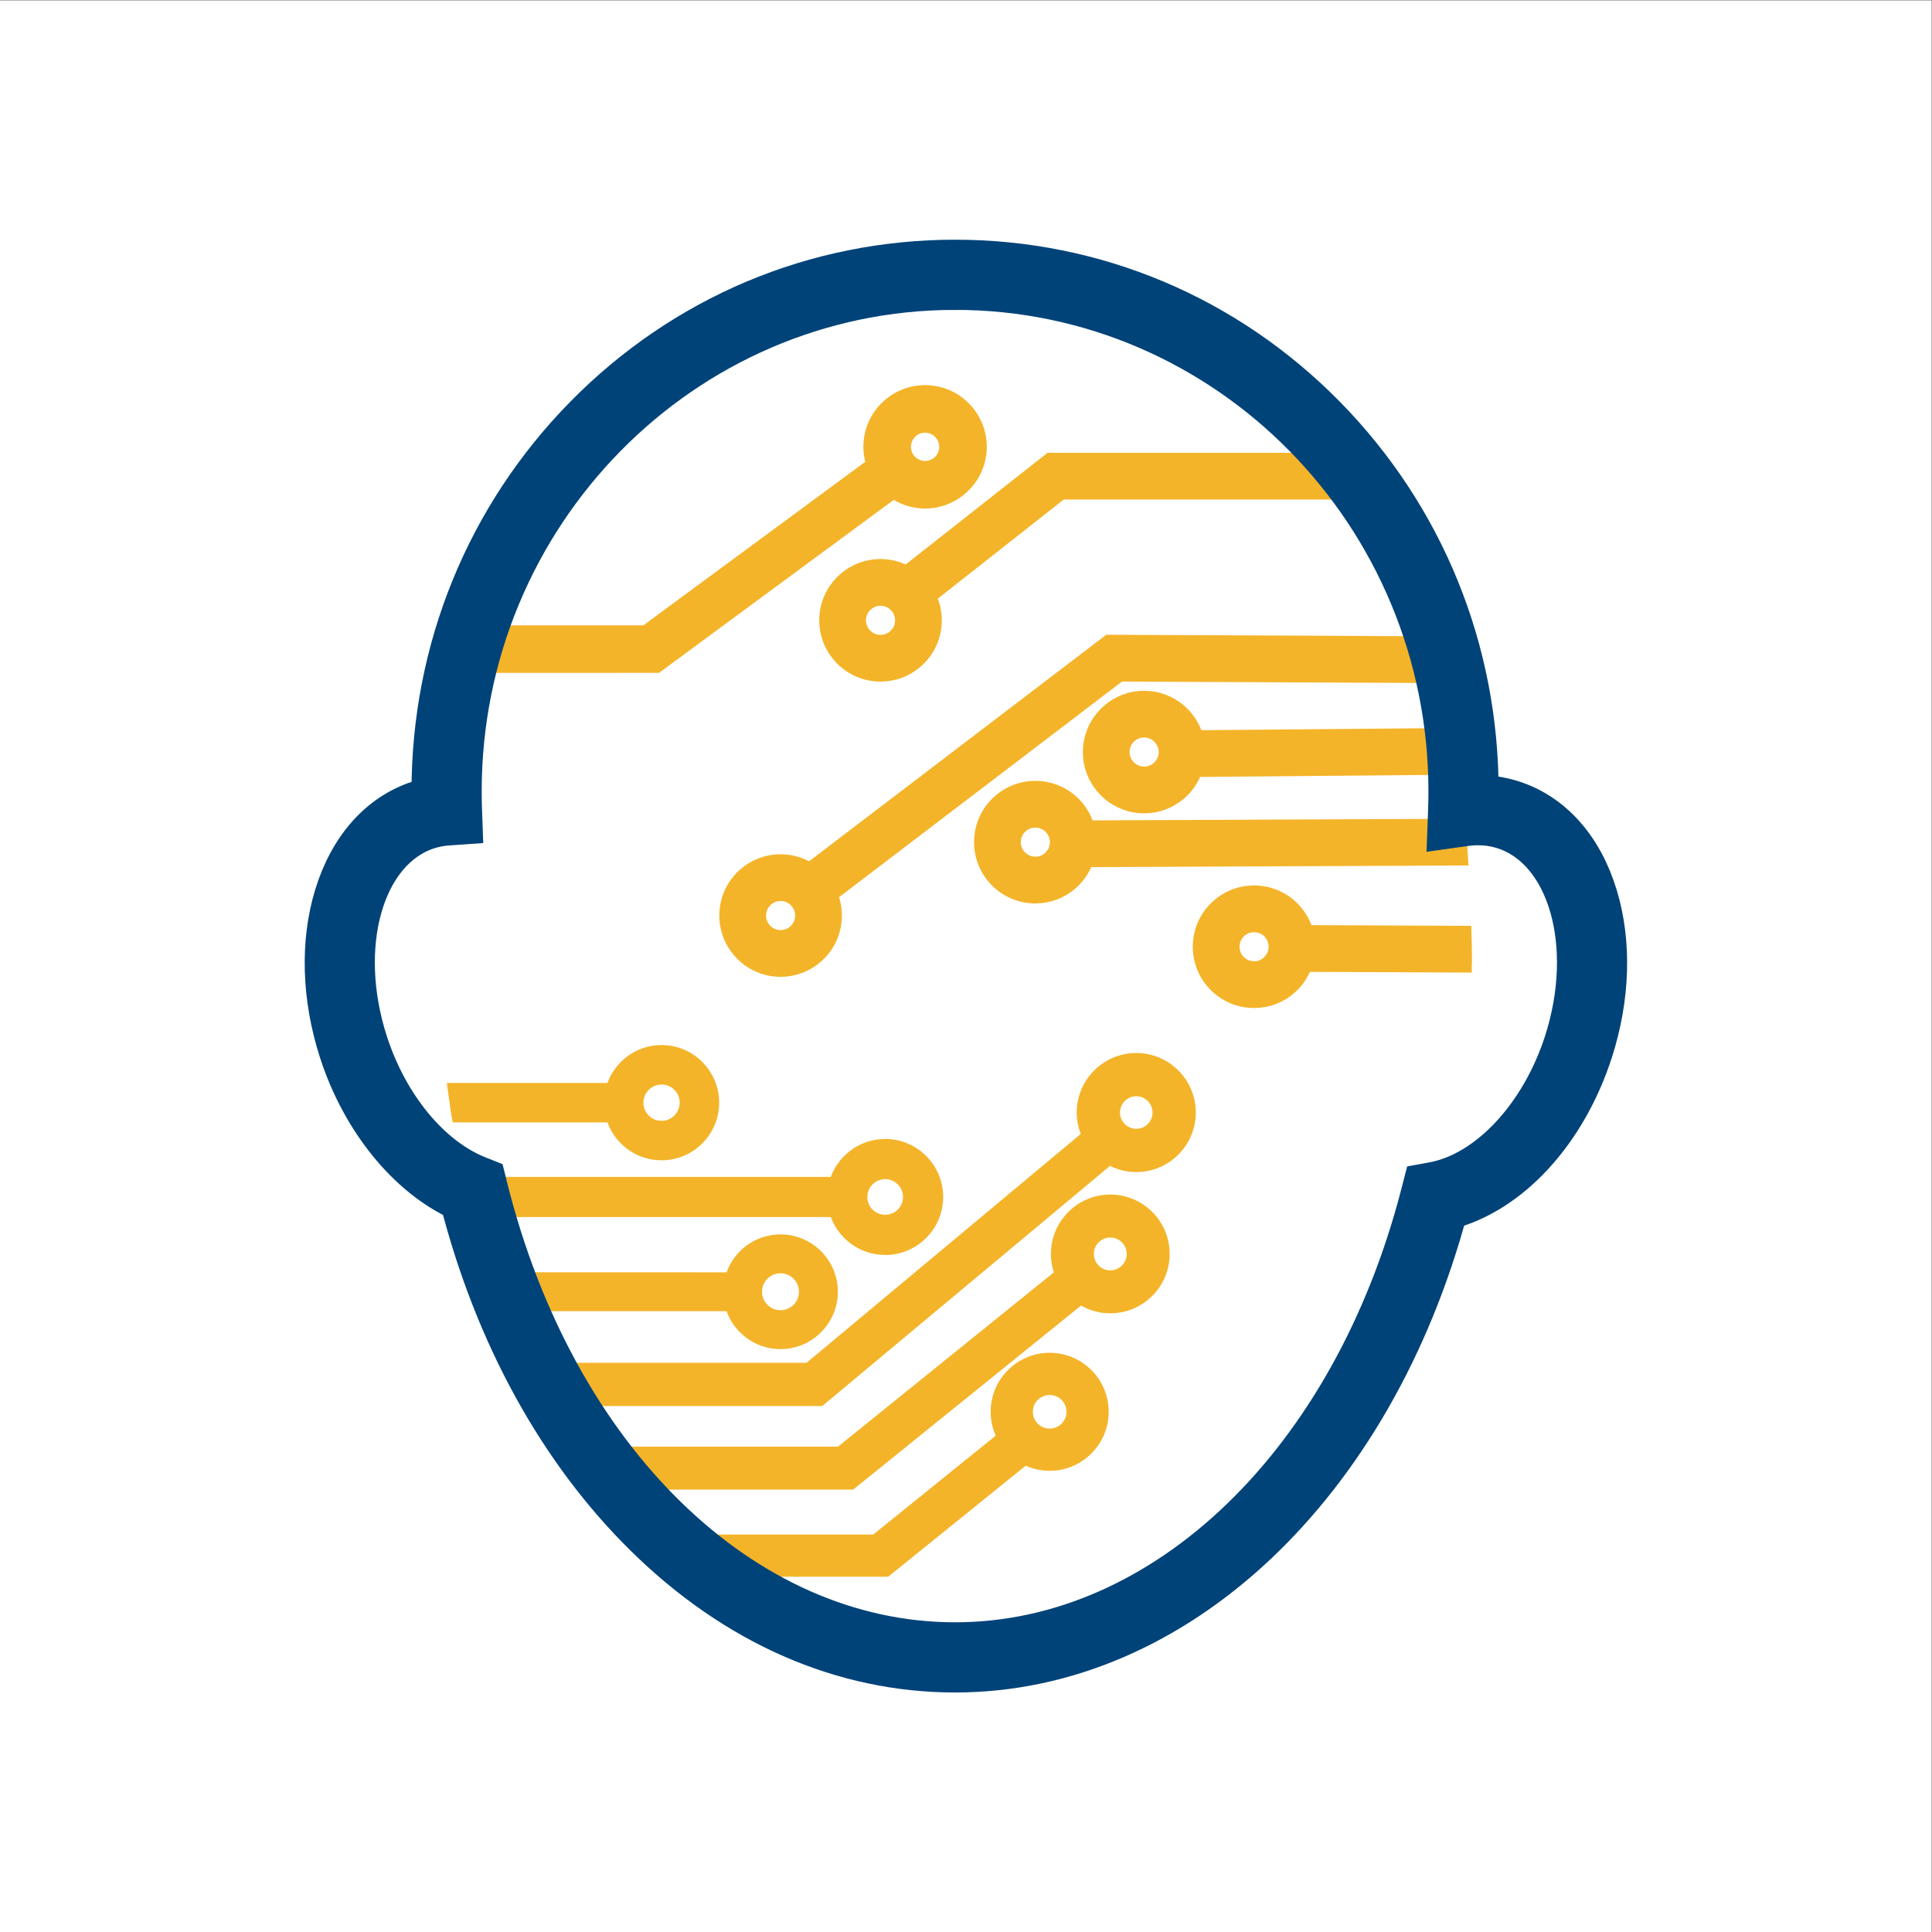 <?xml version="1.0" encoding="UTF-8" standalone="no"?>
<svg
   xmlns:dc="http://purl.org/dc/elements/1.1/"
   xmlns:cc="http://creativecommons.org/ns#"
   xmlns:rdf="http://www.w3.org/1999/02/22-rdf-syntax-ns#"
   xmlns:svg="http://www.w3.org/2000/svg"
   xmlns="http://www.w3.org/2000/svg"
   viewBox="0 0 5333.333 5333.333"
   height="5333.333"
   width="5333.333"
   xml:space="preserve"
   id="svg2"
   version="1.1">
    <rect x="0" y="0" width="5333.333" height="5333.333" fill="#808080" stroke="none"/>
    <defs
     id="defs6"><clipPath
       id="clipPath32"
       clipPathUnits="userSpaceOnUse">
       <path
         id="path30"
         d="m 30479.4,20000 c 0,-7905.4 -4785.6,-14314.1 -10689,-14314.1 -5903.3,0 -10688.94,6408.7 -10688.94,14314.1 0,1955.3 323.02,3901.4 588.38,5660.1 800.86,5307.7 5657.26,8654 10100.56,8654 4521.1,0 9070.9,-3073.8 10210.9,-8972.7 321.2,-1661.9 478.1,-3490.3 478.1,-5341.4 z" /></clipPath>
    </defs>
    <g
     transform="matrix(1.333,0,0,-1.333,0,5333.333)"
     id="g10">
      <g
       transform="scale(0.1)"
       id="g12">
        <g
         transform="scale(2.454)"
         id="g14">
         <path
           id="path16"
           style="fill:#ffffff;fill-opacity:1;fill-rule:nonzero;stroke:none"
           d="M 16300,0 H 0 V 16300 H 16300 V 0" />
        </g>
        <g
         transform="scale(2.105)"
         id="g18">
         <path
           id="path20"
           style="fill:#ffffff;fill-opacity:1;fill-rule:nonzero;stroke:none"
           d="m 14478.4,9500.48 c 0,-3755.25 -2273.2,-6799.54 -5077.48,-6799.54 -2804.21,0 -5077.51,3044.29 -5077.51,6799.54 0,928.82 153.45,1853.22 279.5,2688.72 380.42,2521.3 2687.33,4110.8 4798.01,4110.8 2147.58,0 4308.88,-1460.1 4850.38,-4262.2 152.6,-789.5 227.1,-1658 227.1,-2537.32" />
        </g>
        <g
         id="g26">
          <g
           clip-path="url(#clipPath32)"
           id="g28">
            <g
             transform="scale(1.51)"
             id="g34"><path
               id="path36"
               style="fill:#F4B429;stroke:#F4B429; stroke-width:200;"
               d="m 15583.5,10915.5 c -178.3,0 -323.2,144.9 -323.2,323.2 0,178.2 144.9,323.2 323.2,323.2 178.3,0 323.2,-145 323.2,-323.2 0,-178.3 -144.9,-323.2 -323.2,-323.2 z m 0,1039.7 c -395.1,0 -716.6,-321.4 -716.6,-716.5 0,-115.9 28.4,-225.2 77.4,-322.2 L 11097.9,7706.56 H 6181.49 v -393.27 h 5059.01 l 3971.1,3314.11 c 108.7,-66.3 235.7,-105.3 371.9,-105.3 395.1,0 716.5,321.5 716.5,716.6 0,395.1 -321.4,716.5 -716.5,716.5" />
            </g>
            <g
             transform="scale(1.477)"
             id="g38"><path
               id="path40"
               style="fill:#F4B429;stroke:#F4B429; stroke-width:200;"
               d="m 15567.3,9176.66 c -182.2,0 -330.5,148.3 -330.5,330.52 0,182.23 148.3,330.46 330.5,330.46 182.3,0 330.5,-148.23 330.5,-330.46 0,-182.22 -148.2,-330.52 -330.5,-330.52 z m 0,1063.14 c -403.9,0 -732.6,-328.69 -732.6,-732.62 0,-103.27 21.7,-201.45 60.4,-290.64 L 11784.9,6705.19 H 6320.3 v -402.1 H 11927 l 3223.2,2602.56 c 118.5,-82.41 262.2,-131.1 417.1,-131.1 404,0 732.7,328.63 732.7,732.63 0,403.93 -328.7,732.62 -732.7,732.62" />
            </g>
            <g
             transform="scale(1.058)"
             id="g42"><path
               id="path44"
               style="fill:#F4B429;stroke:#F4B429; stroke-width:200;"
               d="m 15277.1,12993.5 c 254.4,0 461.5,-207.1 461.5,-461.5 0,-254.5 -207.1,-461.5 -461.5,-461.5 -254.5,0 -461.5,207 -461.5,461.5 0,254.4 207,461.5 461.5,461.5 z m 0,-1484.4 c 564.1,0 1022.9,458.8 1022.9,1022.9 0,564 -458.8,1022.9 -1022.9,1022.9 -466.6,0 -860.4,-314.4 -982.8,-742.2 H 8824.56 v -561.4 h 5469.74 c 122.4,-427.9 516.2,-742.2 982.8,-742.2" />
            </g>
            <g
             transform="scale(1.4)"
             id="g46"><path
               id="path48"
               style="fill:#F4B429;stroke:#F4B429; stroke-width:200;"
               d="m 15527,7346.28 c -192.3,0 -348.7,156.47 -348.7,348.74 0,192.34 156.4,348.74 348.7,348.74 192.3,0 348.7,-156.4 348.7,-348.74 0,-192.27 -156.4,-348.74 -348.7,-348.74 z m 0,1121.73 c -426.3,0 -773,-346.73 -773,-772.99 0,-138.11 36.9,-267.57 100.6,-379.96 L 12952.9,5779.5 H 6668.53 V 5355.17 H 13102.8 L 15159,7015.4 c 109.4,-59.51 234.8,-93.37 368,-93.37 426.3,0 773,346.73 773,772.99 0,426.26 -346.7,772.99 -773,772.99" />
            </g>
            <g
             transform="scale(1.12)"
             id="g50"><path
               id="path52"
               style="fill:#F4B429;stroke:#F4B429; stroke-width:200;"
               d="m 12232,15770 c 240.2,0 435.6,-195.4 435.6,-435.7 0,-240.1 -195.4,-435.5 -435.6,-435.5 -240.2,0 -435.7,195.4 -435.7,435.5 0,240.3 195.5,435.7 435.7,435.7 z m 0,-1401.2 c 532.4,0 965.5,433.2 965.5,965.5 0,532.5 -433.1,965.7 -965.5,965.7 -440.5,0 -812.2,-296.8 -927.8,-700.7 H 8329.93 v -530 h 2974.27 c 115.6,-403.8 487.3,-700.5 927.8,-700.5" />
            </g>
            <g
             transform="scale(1.191)"
             id="g54"><path
               id="path56"
               style="fill:#F4B429;stroke:#F4B429; stroke-width:200;"
               d="m 15391.4,13190.7 c 226.1,0 409.9,-183.9 409.9,-410 0,-226 -183.8,-409.9 -409.9,-409.9 -226,0 -409.9,183.9 -409.9,409.9 0,226.1 183.9,410 409.9,410 z m 0,-1318.6 c 501,0 908.6,407.6 908.6,908.6 0,501.1 -407.6,908.7 -908.6,908.7 -414.5,0 -764.3,-279.3 -873,-659.3 H 7838.55 v -498.7 h 6679.85 c 108.7,-380 458.5,-659.3 873,-659.3" />
            </g>
            <g
             transform="scale(1.87)"
             id="g58"><path
               id="path60"
               style="fill:#F4B429;stroke:#F4B429; stroke-width:200;"
               d="m 8633.06,10995.9 c -143.74,6.3 -255.56,128.5 -249.2,272.3 3.1,69.6 33.1,133.9 84.55,180.9 48.5,44.5 110.59,68.6 175.94,68.6 3.9,0 7.86,-0.1 11.76,-0.3 69.68,-3.1 133.96,-33.1 181.03,-84.5 47.11,-51.5 71.28,-118.1 68.23,-187.8 -6.31,-143.8 -128.18,-256.3 -272.31,-249.2 z m 333.65,740.8 c -87.22,58.8 -188.83,93.2 -296.58,98 -154.88,6.5 -302.21,-46.9 -416.17,-151.3 -114.01,-104.4 -180.54,-246.8 -187.33,-401.2 -14.07,-318.7 233.75,-589.5 552.42,-603.6 8.77,-0.3 17.49,-0.5 26.15,-0.5 144.93,0 282.53,53.3 390.07,151.8 114.02,104.3 180.54,246.8 187.33,401.2 4.07,91.9 -13.79,181.4 -50.53,262.9 l 3219.63,2454.1 3942.8,-18.8 1.5,317.5 -4050.9,19.4 -3318.39,-2529.5" />
            </g>
            <g
             transform="scale(1.87)"
             id="g62"><path
               id="path64"
               style="fill:#F4B429;stroke:#F4B429; stroke-width:200;"
               d="m 9927.55,14333.6 c -51.45,-47.1 -118.14,-71.4 -187.71,-68.3 -69.68,3.1 -133.96,33.1 -181.02,84.5 -47.12,51.5 -71.34,118.2 -68.24,187.8 3.05,69.7 33.1,134 84.49,181.1 48.56,44.4 110.65,68.4 175.95,68.4 3.95,0 7.91,0 11.82,-0.3 143.8,-6.3 255.56,-128.5 249.16,-272.2 -3,-69.7 -33.01,-134 -84.45,-181 z m -150.7,770.5 c -154.88,6.5 -302.21,-46.9 -416.17,-151.2 -114.01,-104.3 -180.54,-246.9 -187.38,-401.2 -6.8,-154.5 46.9,-302.2 151.29,-416.3 104.28,-114 246.79,-180.5 401.18,-187.3 8.77,-0.4 17.49,-0.6 26.15,-0.6 144.88,0 282.48,53.4 390.08,151.8 114,104.4 180.5,246.8 187.3,401.3 4.7,106.5 -20.4,207.4 -67,295.4 l 1483.1,1167.8 h 4589.9 v 317.5 h -4699.9 l -1594.1,-1255 c -78.14,45.5 -167.93,73.6 -264.45,77.8" />
            </g>
            <g
             transform="scale(1.87)"
             id="g66"><path
               id="path68"
               style="fill:#F4B429;stroke:#F4B429; stroke-width:200;"
               d="m 12846.8,12874.6 c -51.5,-47 -118.4,-71.3 -187.8,-68.1 -143.7,6.3 -255.5,128.5 -249.2,272.2 6.4,143.8 127.1,255.7 272.3,249.2 69.7,-3 133.9,-33 181,-84.5 47.1,-51.4 71.3,-118 68.2,-187.7 -3.1,-69.7 -33.1,-133.9 -84.5,-181.1 z m 3487.2,360.9 -3102.7,-26.8 c -60.9,241.2 -274.1,425 -535.2,436.5 -317.8,13.8 -589.4,-233.7 -603.5,-552.5 -14.1,-318.6 233.7,-589.5 552.4,-603.5 8.8,-0.4 17.4,-0.6 26.2,-0.6 144.8,0 282.5,53.4 390,151.8 75.6,69.3 129.8,155.5 160.1,250.6 l 3115.4,27 -2.7,317.5" />
            </g>
            <g
             transform="scale(1.87)"
             id="g70"><path
               id="path72"
               style="fill:#F4B429;stroke:#F4B429; stroke-width:200;"
               d="m 14064.3,10718.7 c -51.3,-47.1 -117.9,-71.7 -187.7,-68.2 -69.7,3.1 -134,33.1 -181,84.5 -47.1,51.5 -71.3,118.1 -68.3,187.8 6.2,139.9 122,249.5 260.7,249.5 3.8,0 7.7,-0.1 11.7,-0.3 69.6,-3.1 133.9,-33.1 181,-84.5 47,-51.4 71.3,-118.1 68.2,-187.8 -3.1,-69.6 -33.1,-133.9 -84.6,-181 z m 250.6,583.2 c -104.3,114 -246.8,180.6 -401.2,187.4 -154.6,6.4 -302.2,-46.9 -416.3,-151.3 -114,-104.3 -180.5,-246.8 -187.3,-401.2 -6.8,-154.4 46.9,-302.2 151.3,-416.2 104.3,-114 246.8,-180.5 401.2,-187.4 8.7,-0.3 17.4,-0.6 26.1,-0.6 144.9,0 282.5,53.4 390.1,151.9 75.1,68.8 129.2,154.4 159.5,248.8 l 1896.3,-8.5 1.4,317.5 -1886.3,8.5 c -22.9,92.7 -68.6,178.8 -134.8,251.1" />
            </g>
            <g
             transform="scale(1.87)"
             id="g74"><path
               id="path76"
               style="fill:#F4B429;stroke:#F4B429; stroke-width:200;"
               d="m 11641.9,11876.8 c -51.5,-47.1 -118,-71.3 -187.8,-68.2 -143.8,6.3 -255.6,128.5 -249.2,272.3 3,69.7 33.1,133.9 84.5,181 48.5,44.4 110.6,68.5 175.9,68.5 4,0 7.9,-0.1 11.8,-0.3 69.7,-3.1 134,-33.1 181,-84.5 47.2,-51.4 71.3,-118.1 68.3,-187.8 -3.1,-69.6 -33.1,-133.9 -84.5,-181 z m 250.5,583.2 c -104.4,114 -246.8,180.6 -401.3,187.4 -154.6,6.6 -302.2,-46.9 -416.1,-151.3 -114.1,-104.3 -180.6,-246.8 -187.4,-401.2 -6.8,-154.4 46.9,-302.2 151.3,-416.2 104.2,-114 246.8,-180.5 401.2,-187.4 8.7,-0.3 17.4,-0.5 26.1,-0.5 144.9,0 282.5,53.4 390.1,151.8 75.5,69.1 129.6,155.1 159.9,250 l 4319.8,18.8 -1.3,317.5 -4307.8,-18.7 c -23,92.2 -68.6,177.8 -134.5,249.8" />
            </g>
            <g
             transform="scale(1.954)"
             id="g78"><path
               id="path80"
               style="fill:#F4B429;stroke:#F4B429; stroke-width:200;"
               d="m 9635.57,15924.6 c 46.43,42.5 105.85,65.5 168.4,65.5 3.73,0 7.52,0 11.26,-0.2 66.69,-2.9 128.22,-31.7 173.26,-80.9 45.11,-49.2 68.31,-113 65.31,-179.7 -6.1,-137.6 -121.67,-244.9 -260.58,-238.5 -66.69,2.9 -128.17,31.6 -173.26,80.9 -45.04,49.2 -68.23,113 -65.31,179.7 2.97,66.6 31.68,128.2 80.92,173.2 z M 9469.22,15300 c 86.71,-66.1 193.53,-107.7 310.54,-112.9 8.29,-0.3 16.53,-0.5 24.77,-0.5 294.17,0 539.77,232.5 552.97,529.3 6.5,147.8 -44.9,289.2 -144.8,398.4 -99.8,109.1 -236.24,172.7 -384.01,179.3 -148.13,6.4 -289.24,-44.9 -398.37,-144.8 -109.07,-99.9 -172.74,-236.2 -179.3,-384 -3.43,-78 9.68,-152.8 35.93,-221.5 l -2435.4,-1794.8 h -2074.3 v -303.9 H 6951.46 L 9469.22,15300"/>
            </g>
          </g>
        </g>
        <g
         transform="scale(2.124)"
         id="g22">
         <path
           id="path24"
           style="fill:#004379; stroke:#004379; stroke-width:400;"
           d="m 9311.91,16015.7 c -2655.2,0 -4815.39,-2195.7 -4815.39,-4894.6 0,-59.6 1.09,-120.4 3.23,-180.5 l 4.92,-137.5 -137.26,-9.5 c -67.3,-4.6 -132.31,-16.8 -193.2,-36.5 -631.54,-203.3 -897.9,-1137.32 -593.7,-2081.96 200.59,-622.93 615.18,-1124.65 1081.95,-1309.43 l 68.01,-26.93 17.62,-70.96 C 5409.67,4607.2 7243.71,2819.59 9311.91,2819.59 c 2044.99,0 3872.29,1761.38 4547.09,4382.96 l 22.7,88.11 89.5,16.33 c 535.6,97.62 1051.5,647.42 1283.6,1368.15 304.2,944.64 37.8,1878.66 -593.8,2081.96 -118.2,38.1 -244.5,48.1 -375.4,29.7 l -168.2,-23.7 6.3,169.7 c 2.4,63.4 3.6,126.8 3.6,188.3 0,2698.9 -2160.2,4894.6 -4815.39,4894.6 z m 0,-13480.43 c -1098.23,0 -2143.92,458.5 -3023.95,1326 -839.67,827.62 -1460.58,1956.8 -1798.37,3269.1 -515.29,234.36 -963.25,785.38 -1179.73,1457.61 -167.78,521.03 -184.3,1058.26 -46.53,1512.72 143.42,473 435.96,802.2 823.76,927.1 40.71,13.1 82.64,23.8 125.46,32 -0.24,20.5 -0.36,41 -0.36,61.3 0,1382.9 530.2,2683.2 1492.87,3661.2 963.33,978.7 2244.26,1517.7 3606.85,1517.7 1362.59,0 2643.49,-539 3606.79,-1517.7 962.7,-978 1492.9,-2278.3 1492.9,-3661.2 0,-13.6 0,-27.3 -0.1,-41 0.2,0 0.3,0 0.5,0 115.5,0 228,-17.5 336.2,-52.3 v 0 c 387.8,-124.9 680.3,-454.1 823.7,-927.1 137.8,-454.46 121.3,-991.69 -46.5,-1512.72 -255,-791.69 -803.2,-1385.43 -1413.3,-1541.05 C 13386.7,4344.54 11466.2,2535.27 9311.91,2535.27" />
        </g><!-- Contorno de la cabeza-->
      </g>
    </g>
</svg>